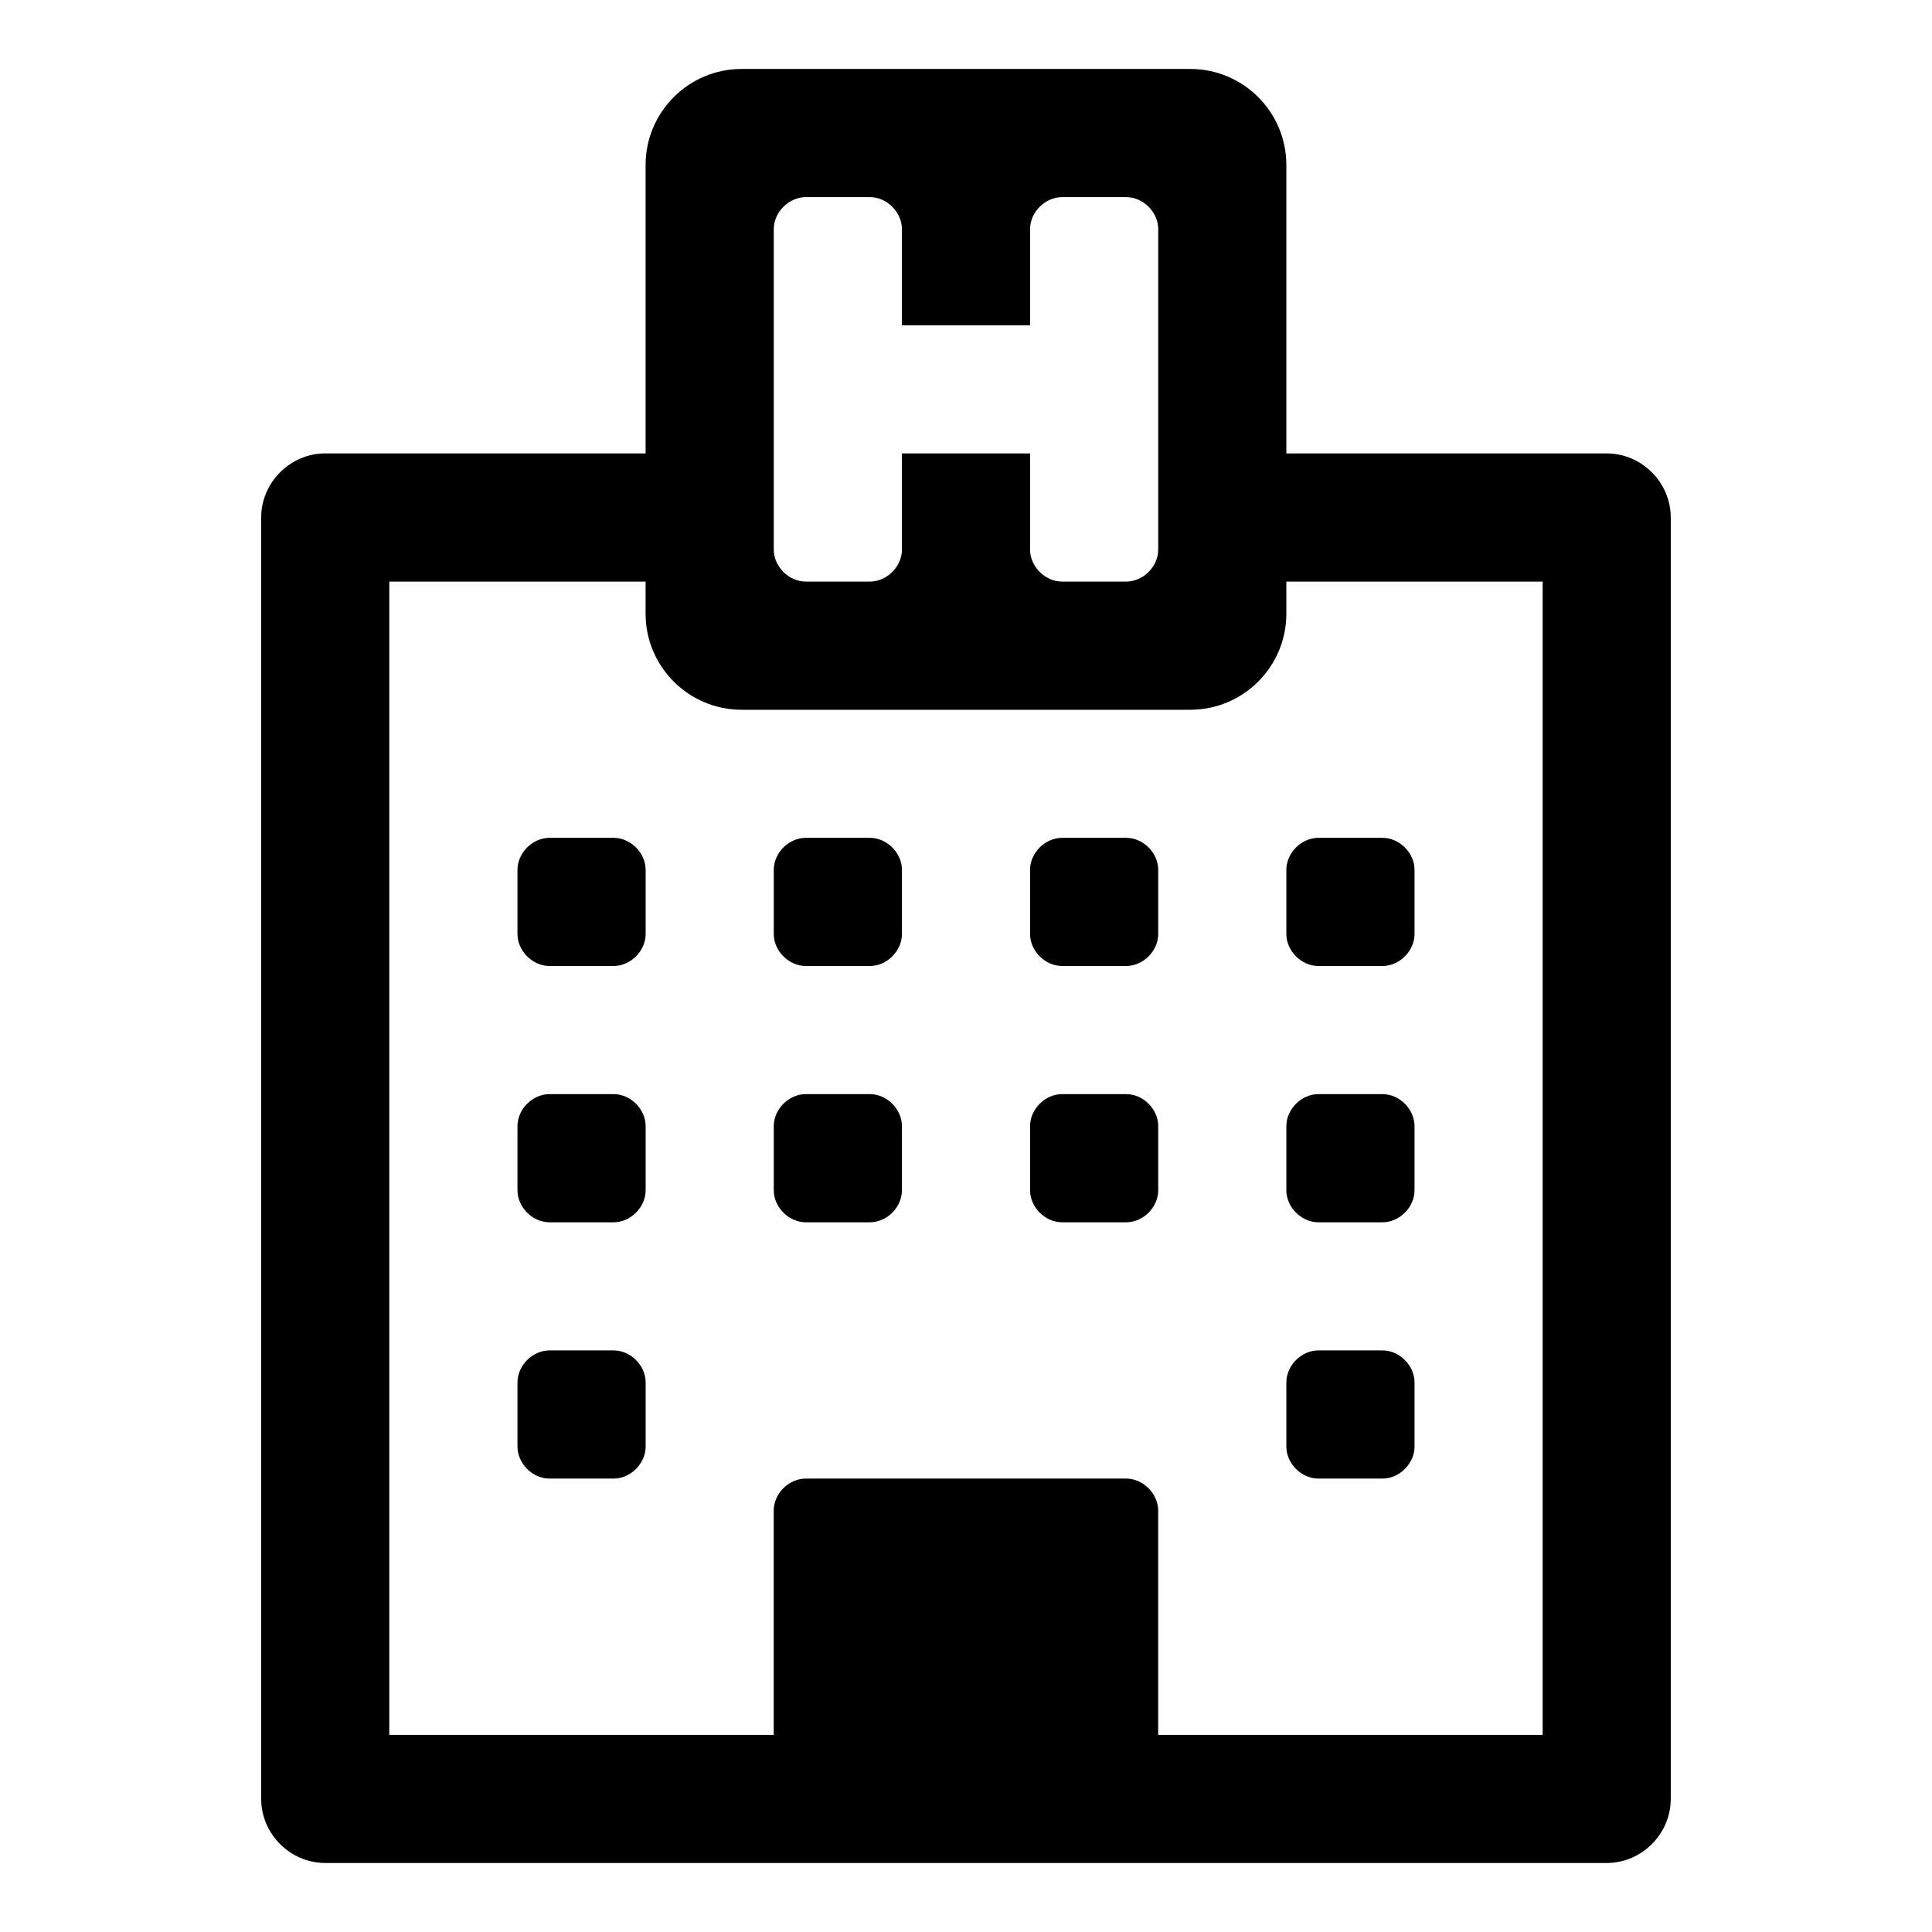 <?xml version="1.0" encoding="utf-8"?>
<!-- Generated by IcoMoon.io -->
<!DOCTYPE svg PUBLIC "-//W3C//DTD SVG 1.1//EN" "http://www.w3.org/Graphics/SVG/1.1/DTD/svg11.dtd">
<svg version="1.1" xmlns="http://www.w3.org/2000/svg" xmlns:xlink="http://www.w3.org/1999/xlink" width="32" height="32" viewBox="0 0 32 32">
<path d="M10.694 22.898v1.061c0 0.282-0.249 0.531-0.531 0.531h-1.061c-0.282 0-0.531-0.249-0.531-0.531v-1.061c0-0.282 0.249-0.531 0.531-0.531h1.061c0.282 0 0.531 0.249 0.531 0.531zM10.694 18.653v1.061c0 0.282-0.249 0.531-0.531 0.531h-1.061c-0.282 0-0.531-0.249-0.531-0.531v-1.061c0-0.282 0.249-0.531 0.531-0.531h1.061c0.282 0 0.531 0.249 0.531 0.531zM14.939 18.653v1.061c0 0.282-0.249 0.531-0.531 0.531h-1.061c-0.282 0-0.531-0.249-0.531-0.531v-1.061c0-0.282 0.249-0.531 0.531-0.531h1.061c0.282 0 0.531 0.249 0.531 0.531zM10.694 14.408v1.061c0 0.282-0.249 0.531-0.531 0.531h-1.061c-0.282 0-0.531-0.249-0.531-0.531v-1.061c0-0.282 0.249-0.531 0.531-0.531h1.061c0.282 0 0.531 0.249 0.531 0.531zM23.429 22.898v1.061c0 0.282-0.249 0.531-0.531 0.531h-1.061c-0.282 0-0.531-0.249-0.531-0.531v-1.061c0-0.282 0.249-0.531 0.531-0.531h1.061c0.282 0 0.531 0.249 0.531 0.531zM19.184 18.653v1.061c0 0.282-0.249 0.531-0.531 0.531h-1.061c-0.282 0-0.531-0.249-0.531-0.531v-1.061c0-0.282 0.249-0.531 0.531-0.531h1.061c0.282 0 0.531 0.249 0.531 0.531zM14.939 14.408v1.061c0 0.282-0.249 0.531-0.531 0.531h-1.061c-0.282 0-0.531-0.249-0.531-0.531v-1.061c0-0.282 0.249-0.531 0.531-0.531h1.061c0.282 0 0.531 0.249 0.531 0.531zM23.429 18.653v1.061c0 0.282-0.249 0.531-0.531 0.531h-1.061c-0.282 0-0.531-0.249-0.531-0.531v-1.061c0-0.282 0.249-0.531 0.531-0.531h1.061c0.282 0 0.531 0.249 0.531 0.531zM19.184 14.408v1.061c0 0.282-0.249 0.531-0.531 0.531h-1.061c-0.282 0-0.531-0.249-0.531-0.531v-1.061c0-0.282 0.249-0.531 0.531-0.531h1.061c0.282 0 0.531 0.249 0.531 0.531zM23.429 14.408v1.061c0 0.282-0.249 0.531-0.531 0.531h-1.061c-0.282 0-0.531-0.249-0.531-0.531v-1.061c0-0.282 0.249-0.531 0.531-0.531h1.061c0.282 0 0.531 0.249 0.531 0.531zM19.184 28.735h6.367v-19.102h-4.245v0.531c0 0.879-0.713 1.592-1.592 1.592h-7.429c-0.879 0-1.592-0.713-1.592-1.592v-0.531h-4.245v19.102h6.367v-3.714c0-0.282 0.249-0.531 0.531-0.531h5.306c0.282 0 0.531 0.249 0.531 0.531v3.714zM19.184 9.102v-5.306c0-0.282-0.249-0.531-0.531-0.531h-1.061c-0.282 0-0.531 0.249-0.531 0.531v1.592h-2.122v-1.592c0-0.282-0.249-0.531-0.531-0.531h-1.061c-0.282 0-0.531 0.249-0.531 0.531v5.306c0 0.282 0.249 0.531 0.531 0.531h1.061c0.282 0 0.531-0.249 0.531-0.531v-1.592h2.122v1.592c0 0.282 0.249 0.531 0.531 0.531h1.061c0.282 0 0.531-0.249 0.531-0.531zM27.673 8.571v21.225c0 0.58-0.481 1.061-1.061 1.061h-21.225c-0.58 0-1.061-0.481-1.061-1.061v-21.225c0-0.58 0.481-1.061 1.061-1.061h5.306v-4.776c0-0.879 0.713-1.592 1.592-1.592h7.429c0.879 0 1.592 0.713 1.592 1.592v4.776h5.306c0.58 0 1.061 0.481 1.061 1.061z"></path>
</svg>
